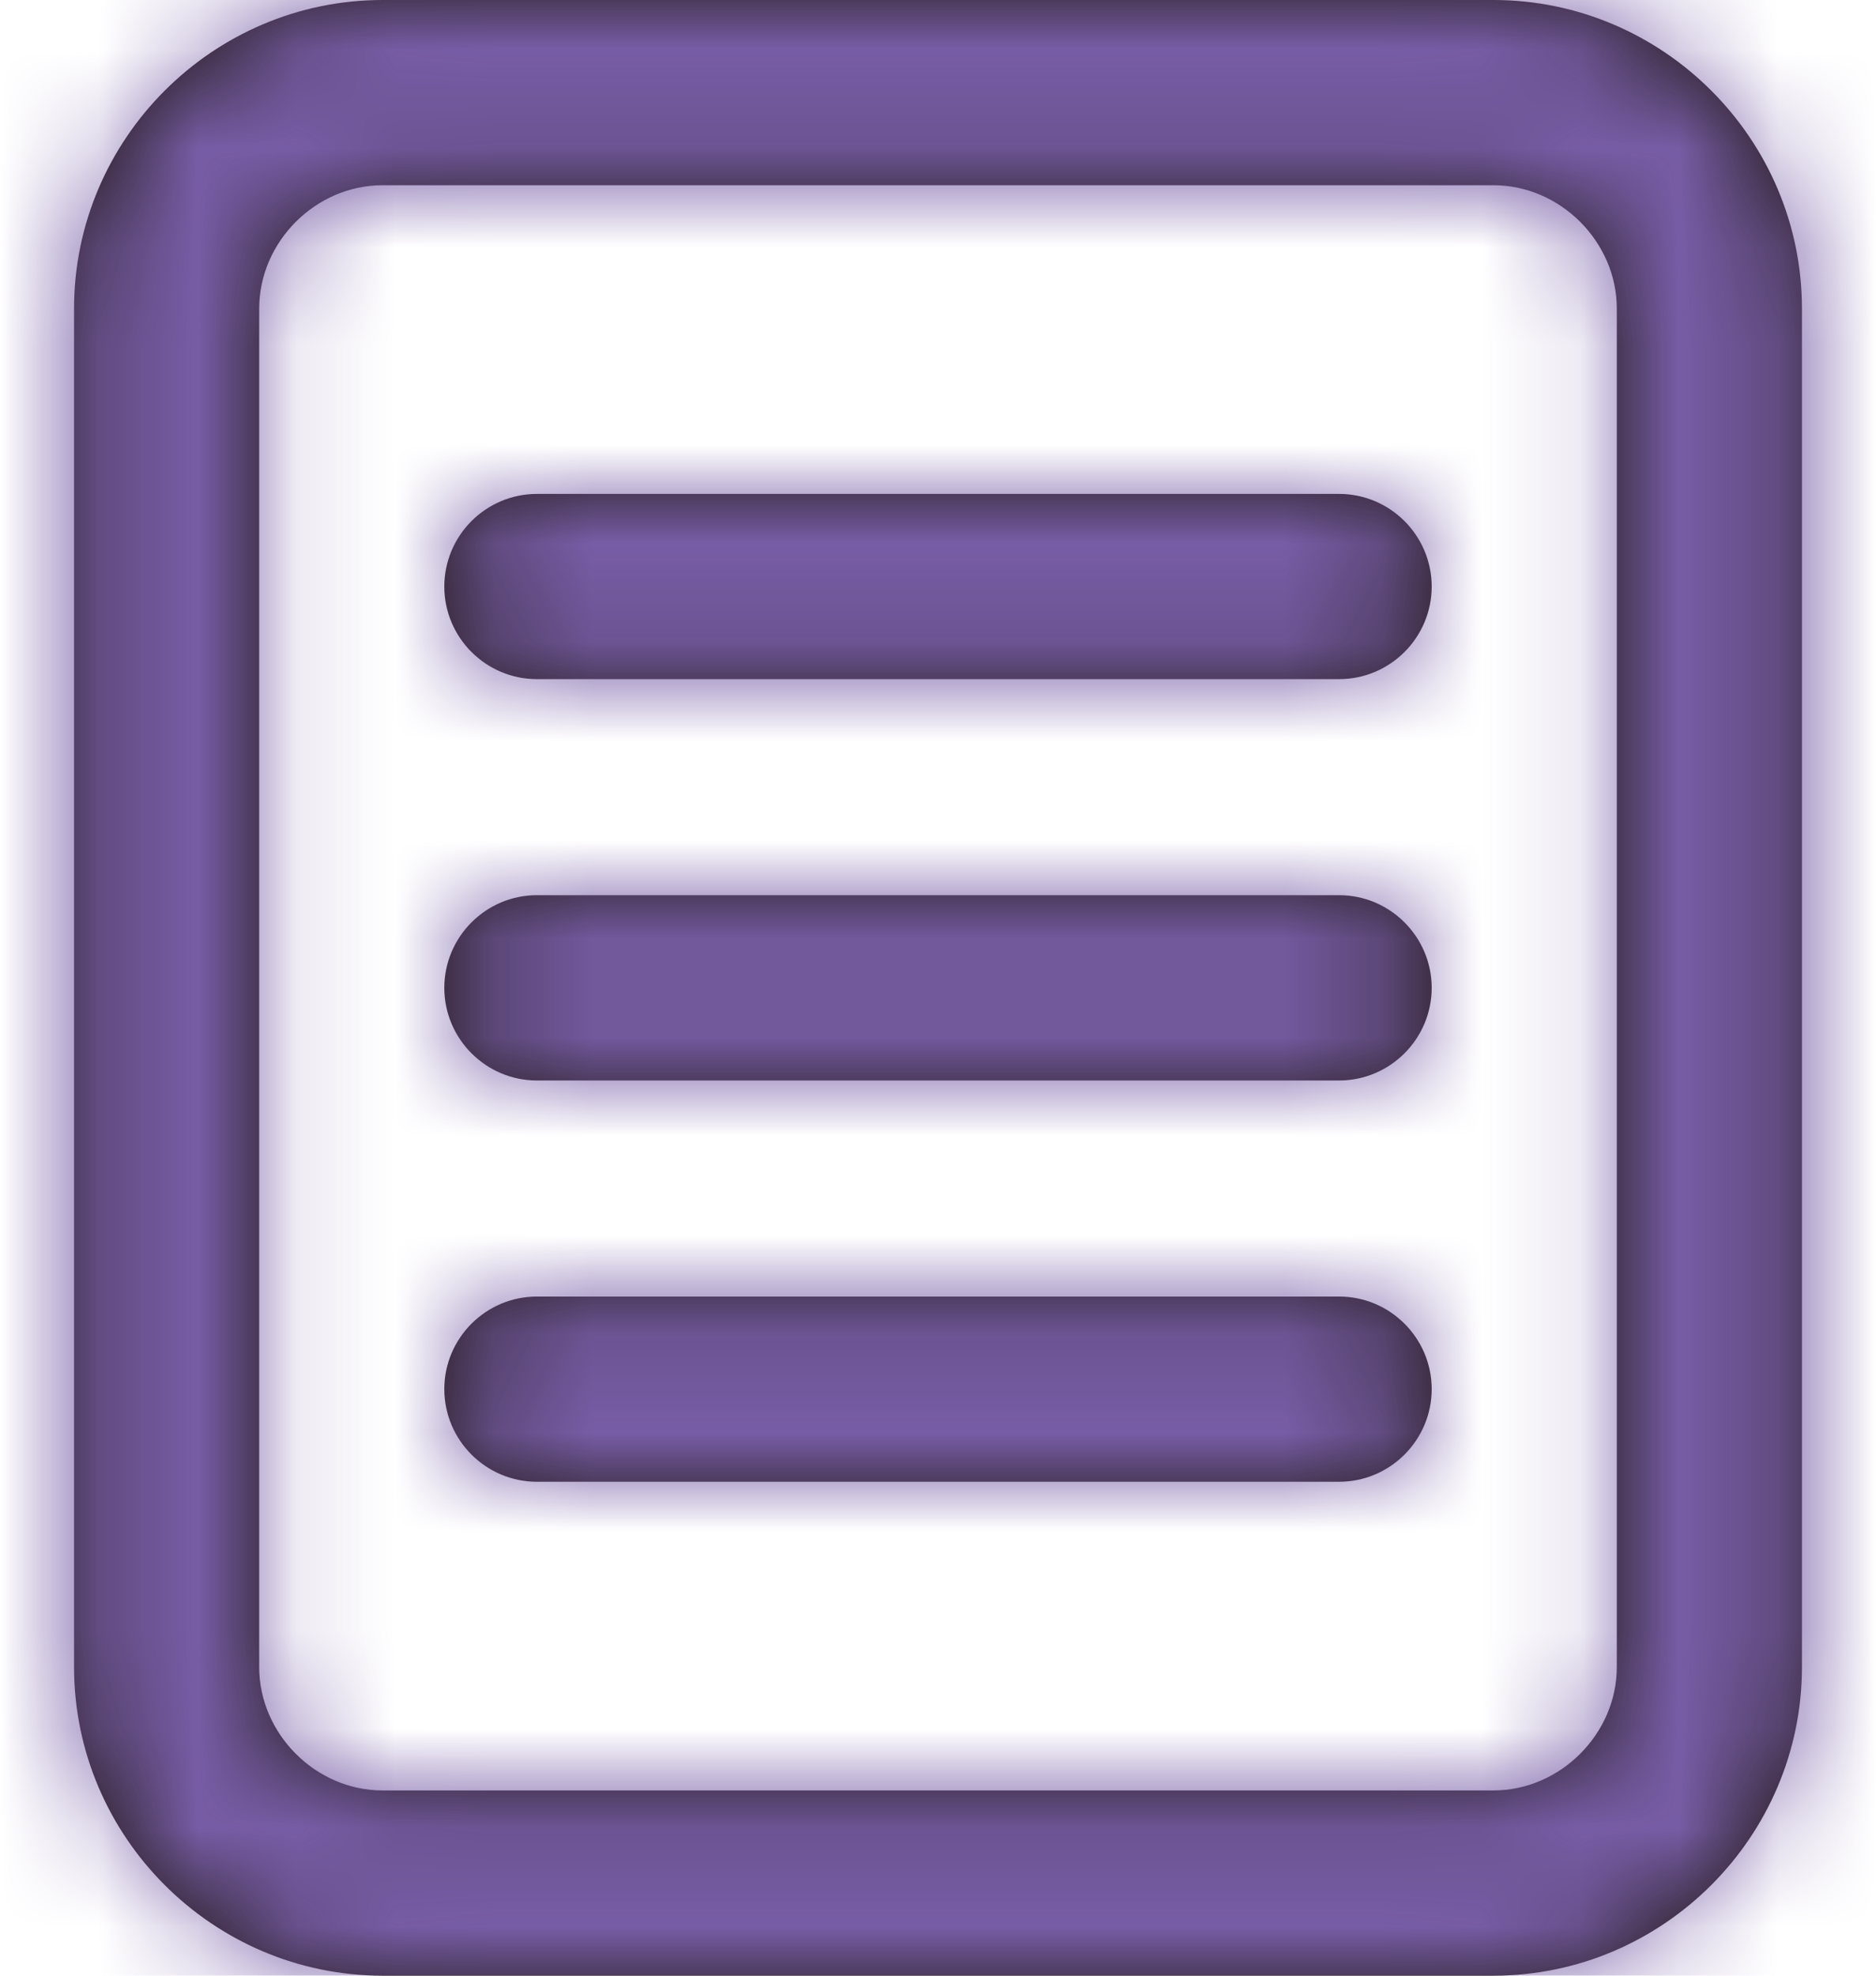 <?xml version="1.0" encoding="UTF-8"?>
<svg width="19px" height="20px" viewBox="0 0 19 20" version="1.1" xmlns="http://www.w3.org/2000/svg" xmlns:xlink="http://www.w3.org/1999/xlink">
    <title>icon/Documents</title>
    <defs>
        <path d="M15.625,0 L4.375,0 C2.656,0 1.25,1.406 1.25,3.125 L1.25,16.875 C1.25,18.594 2.656,20 4.375,20 L15.625,20 C17.344,20 18.75,18.594 18.75,16.875 L18.75,3.125 C18.75,1.406 17.344,0 15.625,0 M15.625,1.875 C16.302,1.875 16.875,2.447 16.875,3.125 L16.875,16.875 C16.875,17.552 16.302,18.125 15.625,18.125 L4.375,18.125 C3.697,18.125 3.125,17.552 3.125,16.875 L3.125,3.125 C3.125,2.447 3.697,1.875 4.375,1.875 L15.625,1.875 M14.062,6.875 L5.938,6.875 C5.421,6.875 5,6.454 5,5.938 L5,5.938 C5,5.421 5.421,5 5.938,5 L14.062,5 C14.579,5 15,5.421 15,5.938 L15,5.938 C15,6.454 14.579,6.875 14.062,6.875 M14.062,10.938 L5.938,10.938 C5.421,10.938 5,10.516 5,10 L5,10 C5,9.484 5.421,9.062 5.938,9.062 L14.062,9.062 C14.579,9.062 15,9.484 15,10 L15,10 C15,10.516 14.579,10.938 14.062,10.938 M14.062,15 L5.938,15 C5.421,15 5,14.579 5,14.062 C5,13.546 5.421,13.125 5.938,13.125 L14.062,13.125 C14.579,13.125 15,13.546 15,14.062 C15,14.579 14.579,15 14.062,15" id="path-1"></path>
    </defs>
    <g id="Usage--" stroke="none" stroke-width="1" fill="none" fill-rule="evenodd">
        <g id="net" transform="translate(-1371, -119)">
            <g id="icon/Documents" transform="translate(1370.5, 119)">
                <mask id="mask-2" fill="white">
                    <use xlink:href="#path-1"></use>
                </mask>
                <use id="mask" fill="#231916" xlink:href="#path-1"></use>
                <g id="g" mask="url(#mask-2)" fill="#775DA6">
                    <g id="Colors/Background">
                        <rect id="Color" x="0" y="0" width="20" height="20"></rect>
                    </g>
                </g>
            </g>
        </g>
    </g>
</svg>
